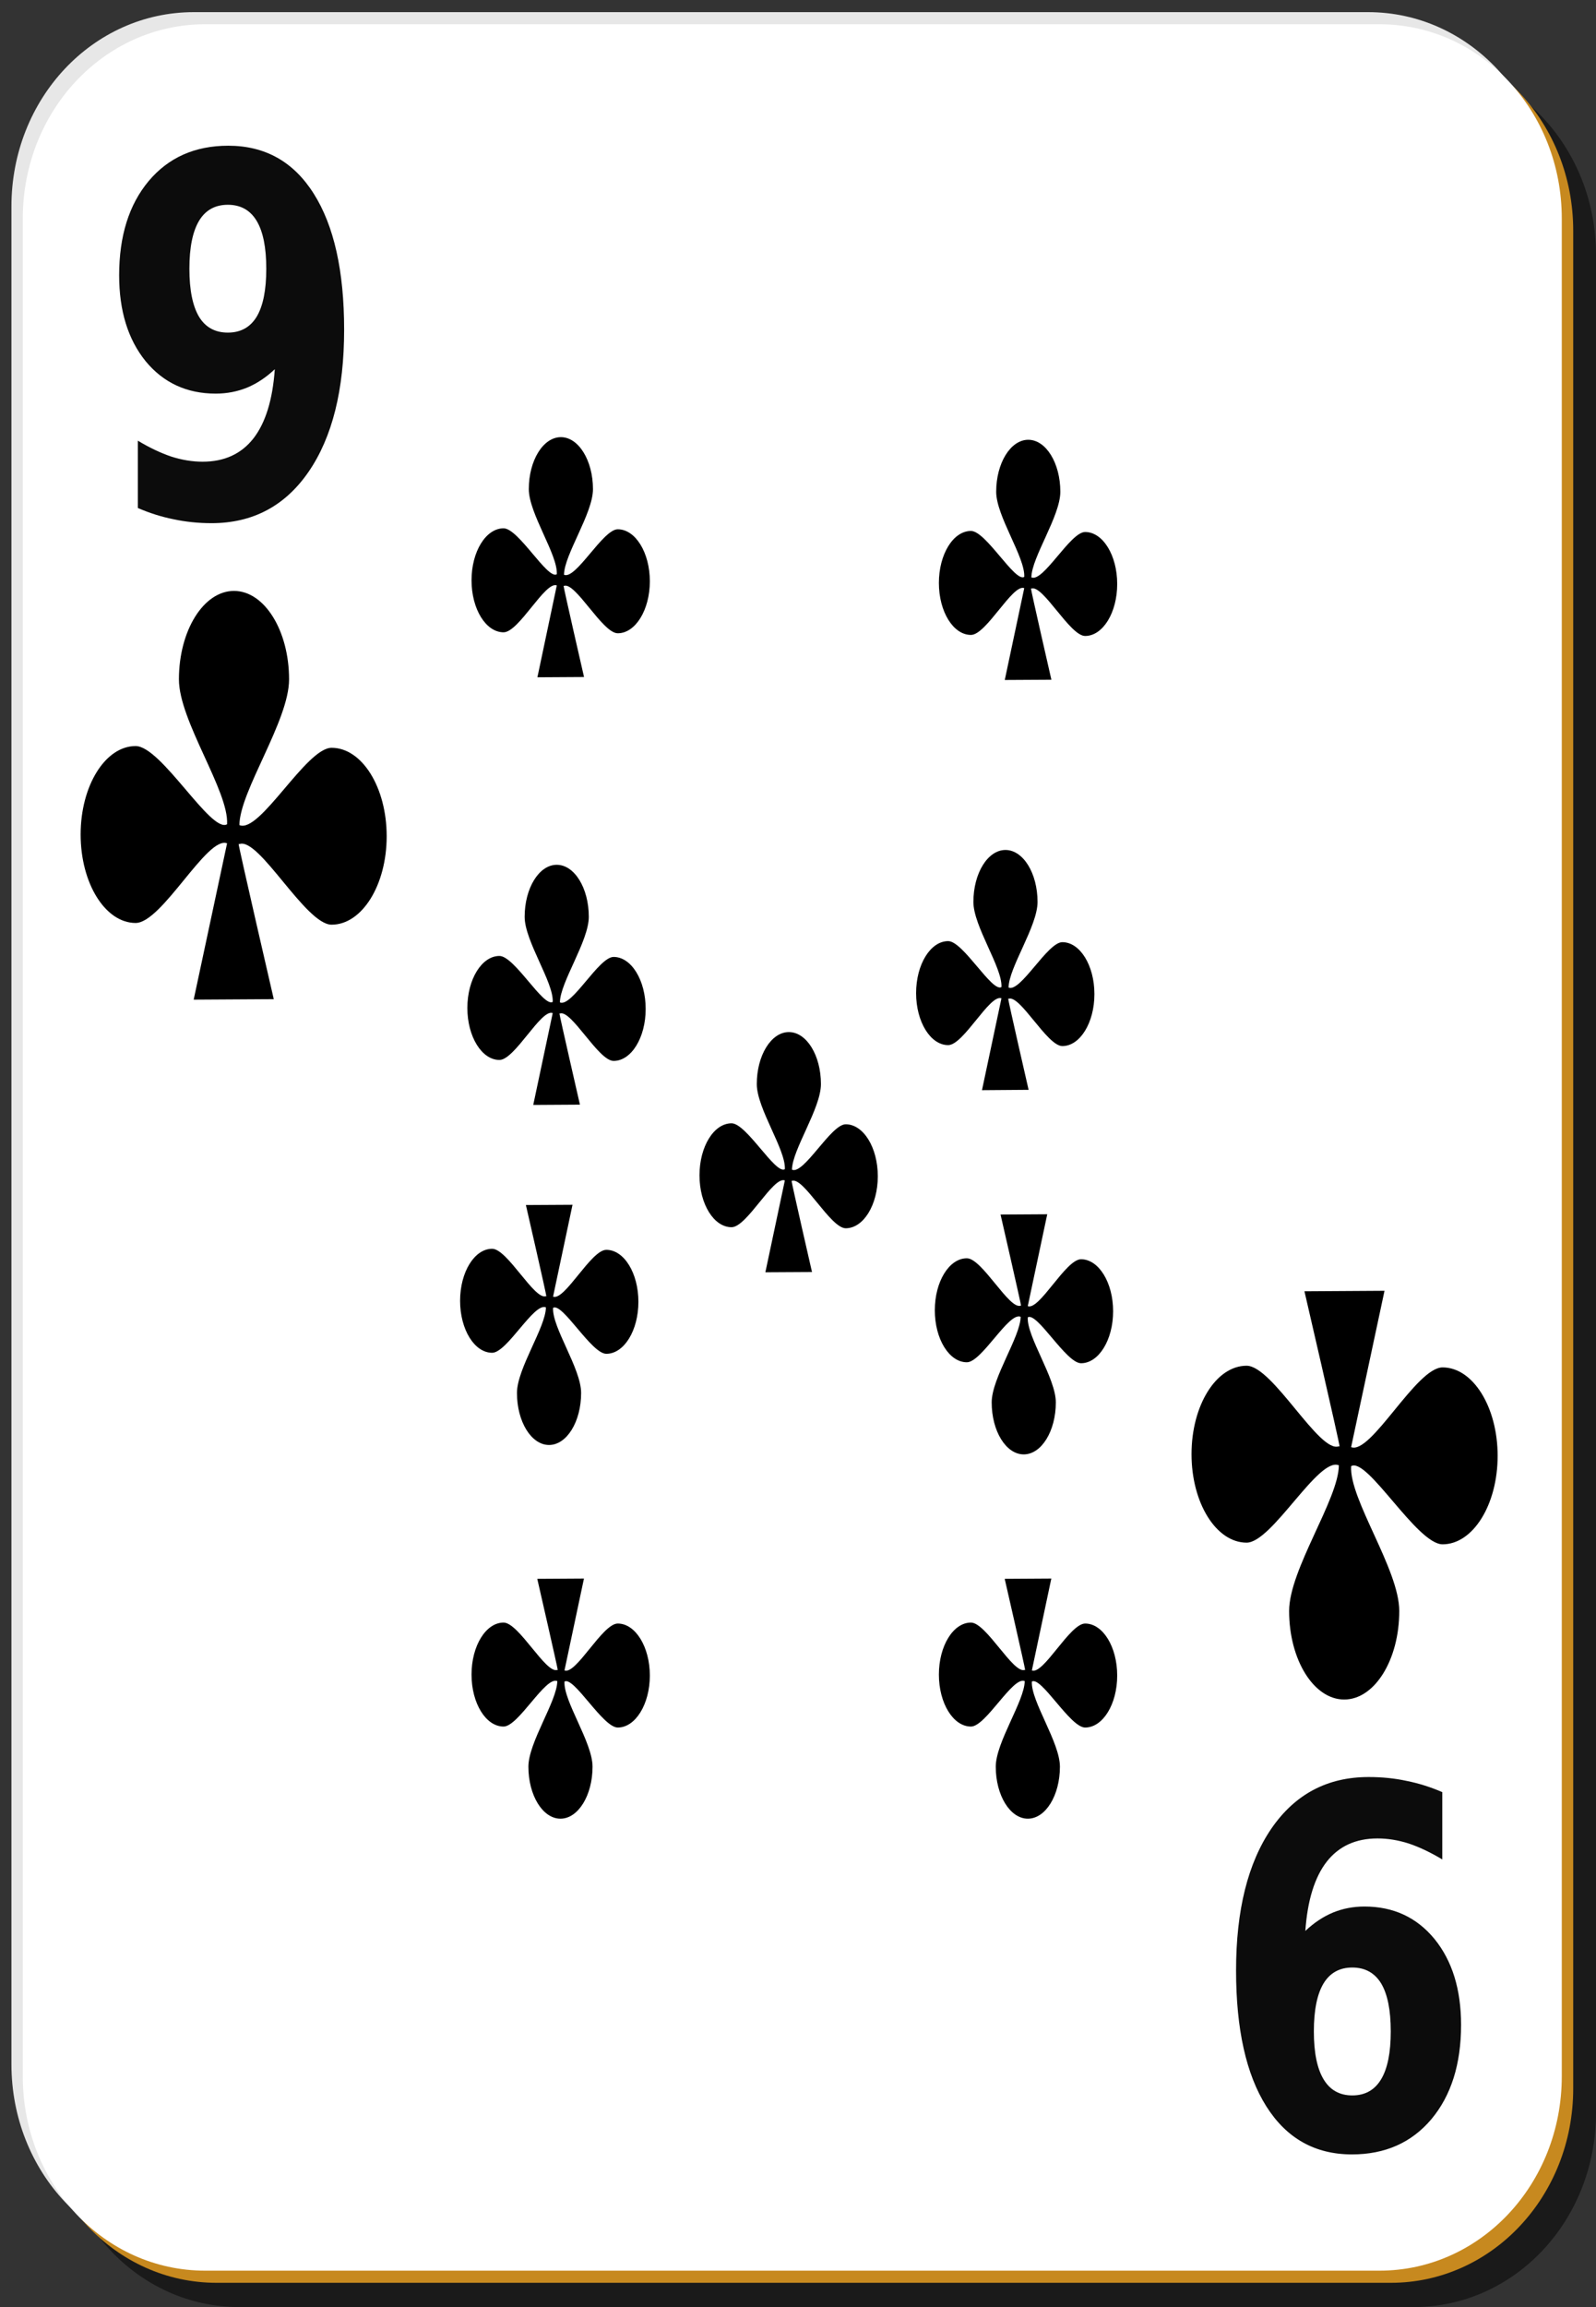 <?xml version="1.0" encoding="UTF-8"?>
<svg xmlns="http://www.w3.org/2000/svg" xmlns:xlink="http://www.w3.org/1999/xlink" width="90px" height="130px" viewBox="0 0 90 130" version="1.1">
<rect x="0" y="0" width="90" height="130" fill="#333333" stroke="none"/>
<g id="surface1">
<path style=" stroke:none;fill-rule:nonzero;fill:rgb(0%,0%,0%);fill-opacity:0.498;" d="M 13.5 3.422 L 79.715 3.422 C 85.414 3.422 90 8.305 90 14.367 L 90 119.051 C 90 125.117 85.414 130 79.715 130 L 13.5 130 C 7.801 130 3.215 125.117 3.215 119.051 L 3.215 14.367 C 3.215 8.305 7.801 3.422 13.5 3.422 Z M 13.5 3.422 "/>
<path style=" stroke:none;fill-rule:nonzero;fill:rgb(90.588%,90.588%,90.588%);fill-opacity:1;" d="M 10.93 0.684 L 77.145 0.684 C 82.84 0.684 87.43 5.566 87.43 11.633 L 87.43 116.316 C 87.43 122.379 82.84 127.262 77.145 127.262 L 10.93 127.262 C 5.23 127.262 0.645 122.379 0.645 116.316 L 0.645 11.633 C 0.645 5.566 5.23 0.684 10.93 0.684 Z M 10.93 0.684 "/>
<path style=" stroke:none;fill-rule:nonzero;fill:rgb(78.039%,53.725%,12.157%);fill-opacity:1;" d="M 12.215 2.051 L 78.43 2.051 C 84.125 2.051 88.715 6.934 88.715 13 L 88.715 117.684 C 88.715 123.75 84.125 128.633 78.43 128.633 L 12.215 128.633 C 6.516 128.633 1.93 123.75 1.93 117.684 L 1.93 13 C 1.93 6.934 6.516 2.051 12.215 2.051 Z M 12.215 2.051 "/>
<path style=" stroke:none;fill-rule:nonzero;fill:rgb(100%,100%,100%);fill-opacity:1;" d="M 11.57 1.367 L 77.785 1.367 C 83.484 1.367 88.07 6.25 88.07 12.316 L 88.07 117 C 88.07 123.066 83.484 127.949 77.785 127.949 L 11.57 127.949 C 5.875 127.949 1.285 123.066 1.285 117 L 1.285 12.316 C 1.285 6.25 5.875 1.367 11.57 1.367 Z M 11.57 1.367 "/>
<path style=" stroke:none;fill-rule:nonzero;fill:rgb(4.706%,4.706%,4.706%);fill-opacity:1;" d="M 7.773 28.625 L 7.773 24.832 C 8.43 25.227 9.055 25.523 9.656 25.727 C 10.254 25.918 10.844 26.016 11.426 26.016 C 12.652 26.016 13.605 25.578 14.289 24.707 C 14.973 23.828 15.375 22.527 15.496 20.805 C 15.012 21.262 14.496 21.605 13.949 21.836 C 13.398 22.062 12.805 22.18 12.164 22.18 C 10.535 22.18 9.215 21.57 8.211 20.352 C 7.215 19.121 6.719 17.508 6.719 15.512 C 6.719 13.301 7.273 11.531 8.383 10.203 C 9.5 8.875 10.996 8.211 12.871 8.211 C 14.949 8.211 16.559 9.113 17.695 10.918 C 18.836 12.723 19.406 15.277 19.406 18.578 C 19.406 21.969 18.738 24.637 17.406 26.578 C 16.078 28.512 14.25 29.48 11.93 29.48 C 11.184 29.48 10.465 29.406 9.781 29.258 C 9.098 29.121 8.43 28.91 7.773 28.625 M 12.848 18.742 C 13.566 18.742 14.109 18.445 14.473 17.848 C 14.836 17.242 15.016 16.34 15.016 15.141 C 15.016 13.949 14.836 13.051 14.473 12.445 C 14.109 11.84 13.566 11.539 12.848 11.539 C 12.129 11.539 11.586 11.84 11.223 12.445 C 10.863 13.051 10.68 13.949 10.68 15.141 C 10.68 16.34 10.863 17.242 11.223 17.848 C 11.586 18.445 12.129 18.742 12.848 18.742 "/>
<path style=" stroke:none;fill-rule:nonzero;fill:rgb(4.706%,4.706%,4.706%);fill-opacity:1;" d="M 81.332 100.984 L 81.332 104.777 C 80.676 104.383 80.051 104.086 79.453 103.883 C 78.855 103.691 78.262 103.594 77.68 103.594 C 76.453 103.594 75.5 104.031 74.816 104.902 C 74.133 105.781 73.73 107.082 73.609 108.805 C 74.094 108.348 74.609 108.004 75.16 107.773 C 75.707 107.547 76.301 107.43 76.941 107.43 C 78.574 107.43 79.891 108.039 80.895 109.262 C 81.891 110.488 82.391 112.102 82.391 114.098 C 82.391 116.309 81.832 118.078 80.723 119.406 C 79.605 120.734 78.109 121.398 76.238 121.398 C 74.16 121.398 72.551 120.496 71.41 118.691 C 70.27 116.887 69.703 114.332 69.703 111.035 C 69.703 107.641 70.367 104.977 71.699 103.031 C 73.031 101.098 74.855 100.133 77.176 100.133 C 77.926 100.133 78.641 100.203 79.324 100.352 C 80.008 100.488 80.676 100.699 81.332 100.984 M 76.258 110.867 C 75.539 110.867 75 111.168 74.637 111.762 C 74.273 112.367 74.09 113.27 74.09 114.469 C 74.09 115.66 74.273 116.559 74.637 117.164 C 75 117.77 75.539 118.074 76.258 118.074 C 76.977 118.074 77.52 117.77 77.883 117.164 C 78.246 116.559 78.426 115.66 78.426 114.469 C 78.426 113.27 78.246 112.367 77.883 111.762 C 77.52 111.168 76.977 110.867 76.258 110.867 "/>
<path style=" stroke:none;fill-rule:evenodd;fill:rgb(0%,0%,0%);fill-opacity:1;" d="M 13.195 33.297 C 11.48 33.297 10.09 35.531 10.09 38.281 C 10.09 40.625 12.914 44.57 12.805 46.445 C 11.898 46.98 9.098 42.039 7.648 42.039 C 5.938 42.039 4.547 44.273 4.547 47.023 C 4.547 49.777 5.938 52.008 7.648 52.008 C 9.137 52.008 11.684 47.074 12.805 47.52 L 10.922 56.328 L 15.438 56.301 C 15.438 56.301 13.461 47.758 13.457 47.559 L 13.492 47.559 L 13.492 47.566 C 14.59 47.129 17.227 52.105 18.699 52.105 C 20.414 52.105 21.805 49.871 21.805 47.121 C 21.805 44.367 20.414 42.137 18.699 42.137 C 17.258 42.137 14.645 46.992 13.5 46.492 C 13.516 44.574 16.301 40.625 16.301 38.281 C 16.301 35.531 14.91 33.297 13.195 33.297 Z M 13.195 33.297 "/>
<path style=" stroke:none;fill-rule:evenodd;fill:rgb(0%,0%,0%);fill-opacity:1;" d="M 75.801 95.766 C 77.516 95.766 78.906 93.531 78.906 90.777 C 78.906 88.434 76.082 84.488 76.191 82.617 C 77.098 82.082 79.898 87.02 81.348 87.02 C 83.062 87.02 84.453 84.789 84.453 82.035 C 84.453 79.285 83.062 77.051 81.348 77.051 C 79.859 77.051 77.312 81.988 76.191 81.543 L 78.074 72.734 L 73.559 72.762 C 73.559 72.762 75.539 81.301 75.539 81.504 L 75.504 81.504 L 75.504 81.492 C 74.406 81.934 71.773 76.957 70.297 76.957 C 68.582 76.957 67.191 79.188 67.191 81.941 C 67.191 84.691 68.582 86.926 70.297 86.926 C 71.738 86.926 74.352 82.066 75.5 82.57 C 75.484 84.488 72.695 88.438 72.695 90.777 C 72.695 93.531 74.086 95.766 75.801 95.766 Z M 75.801 95.766 "/>
<path style=" stroke:none;fill-rule:evenodd;fill:rgb(0%,0%,0%);fill-opacity:1;" d="M 31.629 24.633 C 30.629 24.633 29.82 25.945 29.82 27.562 C 29.82 28.938 31.465 31.258 31.398 32.359 C 30.871 32.672 29.242 29.77 28.398 29.77 C 27.398 29.77 26.59 31.082 26.59 32.699 C 26.59 34.316 27.398 35.629 28.398 35.629 C 29.262 35.629 30.746 32.727 31.398 32.988 L 30.305 38.164 L 32.934 38.148 C 32.934 38.148 31.781 33.129 31.781 33.012 L 31.801 33.012 L 31.801 33.016 C 32.441 32.762 33.973 35.684 34.836 35.684 C 35.832 35.684 36.645 34.371 36.645 32.754 C 36.645 31.137 35.832 29.824 34.836 29.824 C 33.996 29.824 32.473 32.68 31.805 32.387 C 31.812 31.258 33.438 28.938 33.438 27.562 C 33.438 25.945 32.625 24.633 31.629 24.633 Z M 31.629 24.633 "/>
<path style=" stroke:none;fill-rule:evenodd;fill:rgb(0%,0%,0%);fill-opacity:1;" d="M 44.484 58.156 C 43.488 58.156 42.676 59.469 42.676 61.086 C 42.676 62.465 44.32 64.781 44.258 65.883 C 43.73 66.199 42.098 63.297 41.254 63.297 C 40.254 63.297 39.445 64.609 39.445 66.227 C 39.445 67.844 40.254 69.152 41.254 69.152 C 42.121 69.152 43.605 66.254 44.258 66.516 L 43.16 71.691 L 45.789 71.676 C 45.789 71.676 44.637 66.656 44.637 66.539 L 44.656 66.539 L 44.656 66.543 C 45.297 66.285 46.832 69.211 47.691 69.211 C 48.691 69.211 49.5 67.898 49.5 66.281 C 49.5 64.664 48.691 63.352 47.691 63.352 C 46.852 63.352 45.328 66.207 44.66 65.91 C 44.672 64.785 46.293 62.465 46.293 61.086 C 46.293 59.469 45.484 58.156 44.484 58.156 Z M 44.484 58.156 "/>
<path style=" stroke:none;fill-rule:evenodd;fill:rgb(0%,0%,0%);fill-opacity:1;" d="M 57.984 24.781 C 56.988 24.781 56.176 26.094 56.176 27.711 C 56.176 29.09 57.82 31.406 57.758 32.508 C 57.23 32.824 55.598 29.918 54.754 29.918 C 53.754 29.918 52.945 31.23 52.945 32.848 C 52.945 34.465 53.754 35.777 54.754 35.777 C 55.621 35.777 57.105 32.879 57.758 33.141 L 56.66 38.316 L 59.289 38.301 C 59.289 38.301 58.137 33.281 58.137 33.16 L 58.156 33.16 L 58.156 33.168 C 58.797 32.91 60.332 35.836 61.191 35.836 C 62.191 35.836 63 34.523 63 32.906 C 63 31.289 62.191 29.977 61.191 29.977 C 60.352 29.977 58.828 32.832 58.16 32.535 C 58.172 31.406 59.793 29.086 59.793 27.711 C 59.793 26.094 58.984 24.781 57.984 24.781 Z M 57.984 24.781 "/>
<path style=" stroke:none;fill-rule:evenodd;fill:rgb(0%,0%,0%);fill-opacity:1;" d="M 31.395 48.73 C 30.398 48.73 29.586 50.043 29.586 51.66 C 29.586 53.035 31.23 55.355 31.168 56.457 C 30.641 56.77 29.008 53.867 28.164 53.867 C 27.168 53.867 26.355 55.18 26.355 56.797 C 26.355 58.414 27.168 59.727 28.164 59.727 C 29.031 59.727 30.516 56.824 31.168 57.086 L 30.07 62.262 L 32.703 62.246 C 32.703 62.246 31.551 57.227 31.547 57.109 L 31.57 57.109 L 31.57 57.113 C 32.207 56.859 33.742 59.781 34.602 59.781 C 35.602 59.781 36.41 58.469 36.41 56.852 C 36.41 55.234 35.602 53.922 34.602 53.922 C 33.762 53.922 32.242 56.777 31.574 56.484 C 31.582 55.355 33.203 53.035 33.203 51.66 C 33.203 50.043 32.395 48.73 31.395 48.73 Z M 31.395 48.73 "/>
<path style=" stroke:none;fill-rule:evenodd;fill:rgb(0%,0%,0%);fill-opacity:1;" d="M 56.699 47.895 C 55.699 47.895 54.891 49.207 54.891 50.824 C 54.891 52.203 56.535 54.52 56.473 55.621 C 55.941 55.934 54.312 53.031 53.469 53.031 C 52.469 53.031 51.66 54.344 51.66 55.961 C 51.66 57.578 52.469 58.891 53.469 58.891 C 54.336 58.891 55.82 55.992 56.473 56.254 L 55.375 61.43 L 58.004 61.41 C 58.004 61.41 56.852 56.395 56.852 56.273 L 56.871 56.273 L 56.871 56.281 C 57.512 56.023 59.047 58.945 59.906 58.945 C 60.902 58.945 61.715 57.633 61.715 56.016 C 61.715 54.398 60.902 53.09 59.906 53.09 C 59.066 53.09 57.543 55.941 56.875 55.648 C 56.883 54.52 58.508 52.199 58.508 50.824 C 58.508 49.207 57.699 47.895 56.699 47.895 Z M 56.699 47.895 "/>
<path style=" stroke:none;fill-rule:evenodd;fill:rgb(0%,0%,0%);fill-opacity:1;" d="M 30.961 81.422 C 31.961 81.422 32.77 80.109 32.77 78.492 C 32.77 77.113 31.125 74.797 31.188 73.695 C 31.715 73.379 33.348 76.285 34.191 76.285 C 35.191 76.285 36 74.973 36 73.355 C 36 71.738 35.191 70.426 34.191 70.426 C 33.324 70.426 31.84 73.324 31.188 73.062 L 32.285 67.887 L 29.656 67.902 C 29.656 67.902 30.809 72.922 30.809 73.043 L 30.789 73.043 L 30.789 73.035 C 30.148 73.293 28.613 70.367 27.754 70.367 C 26.754 70.367 25.945 71.68 25.945 73.297 C 25.945 74.914 26.754 76.227 27.754 76.227 C 28.594 76.227 30.117 73.371 30.785 73.668 C 30.773 74.797 29.152 77.117 29.152 78.492 C 29.152 80.109 29.961 81.422 30.961 81.422 Z M 30.961 81.422 "/>
<path style=" stroke:none;fill-rule:evenodd;fill:rgb(0%,0%,0%);fill-opacity:1;" d="M 57.73 81.953 C 58.727 81.953 59.539 80.641 59.539 79.023 C 59.539 77.648 57.895 75.328 57.957 74.23 C 58.484 73.914 60.117 76.816 60.961 76.816 C 61.957 76.816 62.77 75.504 62.77 73.887 C 62.77 72.27 61.957 70.957 60.961 70.957 C 60.094 70.957 58.609 73.859 57.957 73.598 L 59.055 68.422 L 56.422 68.438 C 56.422 68.438 57.574 73.457 57.578 73.574 L 57.559 73.574 L 57.559 73.57 C 56.918 73.828 55.383 70.902 54.523 70.902 C 53.523 70.902 52.715 72.215 52.715 73.832 C 52.715 75.449 53.523 76.762 54.523 76.762 C 55.363 76.762 56.887 73.906 57.555 74.199 C 57.543 75.328 55.922 77.648 55.922 79.023 C 55.922 80.641 56.73 81.953 57.73 81.953 Z M 57.73 81.953 "/>
<path style=" stroke:none;fill-rule:evenodd;fill:rgb(0%,0%,0%);fill-opacity:1;" d="M 57.961 102.48 C 58.961 102.48 59.77 101.168 59.77 99.551 C 59.77 98.176 58.125 95.855 58.188 94.754 C 58.715 94.441 60.348 97.344 61.191 97.344 C 62.191 97.344 63 96.031 63 94.414 C 63 92.797 62.191 91.484 61.191 91.484 C 60.324 91.484 58.84 94.387 58.188 94.125 L 59.285 88.949 L 56.656 88.965 C 56.656 88.965 57.809 93.984 57.809 94.102 L 57.789 94.102 L 57.789 94.094 C 57.148 94.352 55.613 91.43 54.754 91.43 C 53.754 91.43 52.945 92.742 52.945 94.359 C 52.945 95.977 53.754 97.289 54.754 97.289 C 55.594 97.289 57.117 94.434 57.785 94.727 C 57.773 95.855 56.152 98.176 56.152 99.551 C 56.152 101.168 56.961 102.48 57.961 102.48 Z M 57.961 102.48 "/>
<path style=" stroke:none;fill-rule:evenodd;fill:rgb(0%,0%,0%);fill-opacity:1;" d="M 31.605 102.48 C 32.602 102.48 33.414 101.168 33.414 99.551 C 33.414 98.176 31.766 95.855 31.832 94.754 C 32.359 94.441 33.992 97.344 34.836 97.344 C 35.832 97.344 36.645 96.031 36.645 94.414 C 36.645 92.797 35.832 91.484 34.836 91.484 C 33.969 91.484 32.484 94.387 31.832 94.125 L 32.93 88.949 L 30.297 88.965 C 30.297 88.965 31.449 93.984 31.453 94.102 L 31.43 94.102 L 31.43 94.094 C 30.793 94.352 29.258 91.43 28.398 91.43 C 27.398 91.43 26.59 92.742 26.59 94.359 C 26.59 95.977 27.398 97.289 28.398 97.289 C 29.238 97.289 30.758 94.434 31.426 94.727 C 31.418 95.855 29.797 98.176 29.797 99.551 C 29.797 101.168 30.605 102.48 31.605 102.48 Z M 31.605 102.48 "/>
</g>
</svg>
